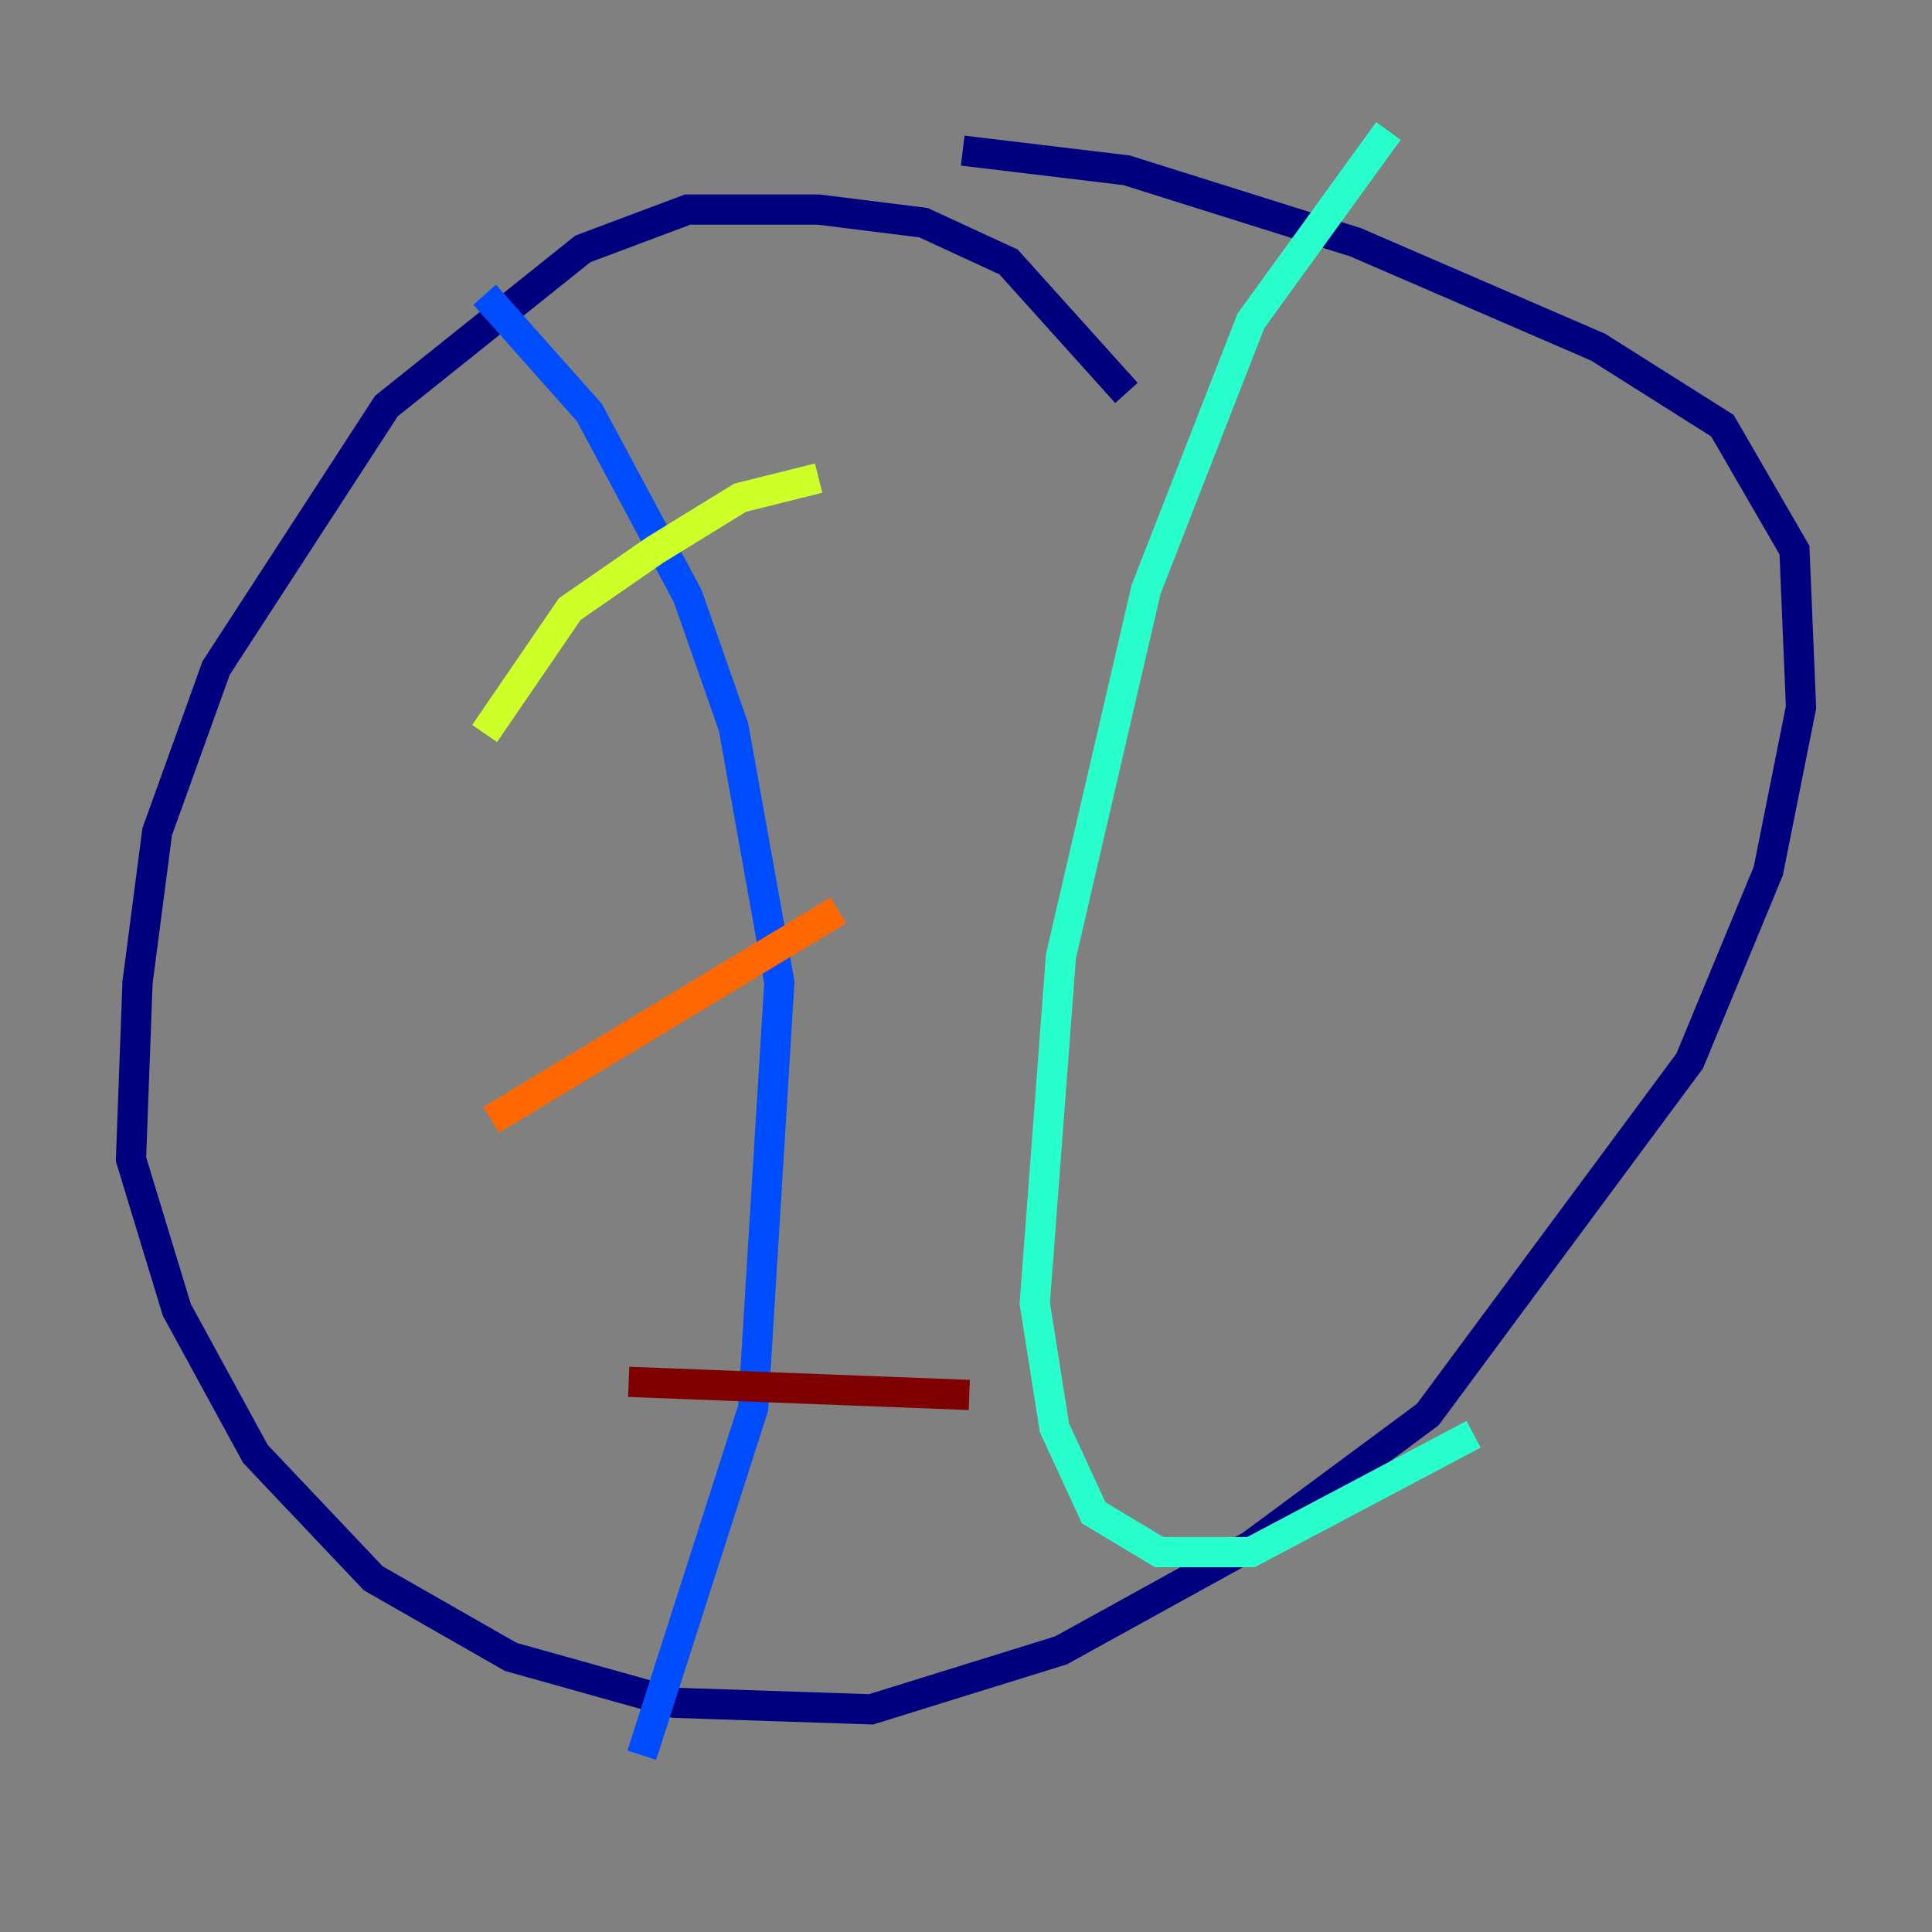 <?xml version="1.0" encoding="utf-8" ?>
<svg baseProfile="tiny" height="128" version="1.2" viewBox="0,0,128,128" width="128" xmlns="http://www.w3.org/2000/svg" xmlns:ev="http://www.w3.org/2001/xml-events" xmlns:xlink="http://www.w3.org/1999/xlink"><rect x="0" y="0" width="128" height="128" fill="#808080" stroke="none"/><defs /><polyline fill="none" points="74.63,26.034 66.82,17.356 61.18,14.752 54.237,13.885 45.559,13.885 38.617,16.488 25.6,26.902 14.319,44.258 10.414,55.105 9.112,65.085 8.678,76.8 11.715,86.78 16.922,96.325 24.732,104.57 33.844,109.776 44.691,112.814 57.709,113.248 70.291,109.342 82.875,102.4 94.59,93.722 111.946,70.291 117.153,57.709 119.322,46.861 118.888,36.447 114.115,28.203 105.871,22.997 89.817,16.054 74.63,11.281 63.783,9.98" stroke="#00007f" stroke-width="2" /><polyline fill="none" points="32.108,19.525 39.051,27.336 45.559,39.485 48.597,48.163 51.634,65.085 49.898,93.288 42.522,116.285" stroke="#004cff" stroke-width="2" /><polyline fill="none" points="91.986,8.678 82.875,21.261 75.932,39.051 70.291,63.349 68.556,86.346 69.858,94.59 72.461,100.231 76.8,102.834 82.875,102.834 97.627,95.024" stroke="#29ffcd" stroke-width="2" /><polyline fill="none" points="32.108,48.597 37.749,40.352 43.39,36.447 49.031,32.976 54.237,31.675" stroke="#cdff29" stroke-width="2" /><polyline fill="none" points="32.542,74.197 55.539,60.312" stroke="#ff6700" stroke-width="2" /><polyline fill="none" points="41.654,91.552 64.217,92.42" stroke="#7f0000" stroke-width="2" /></svg>